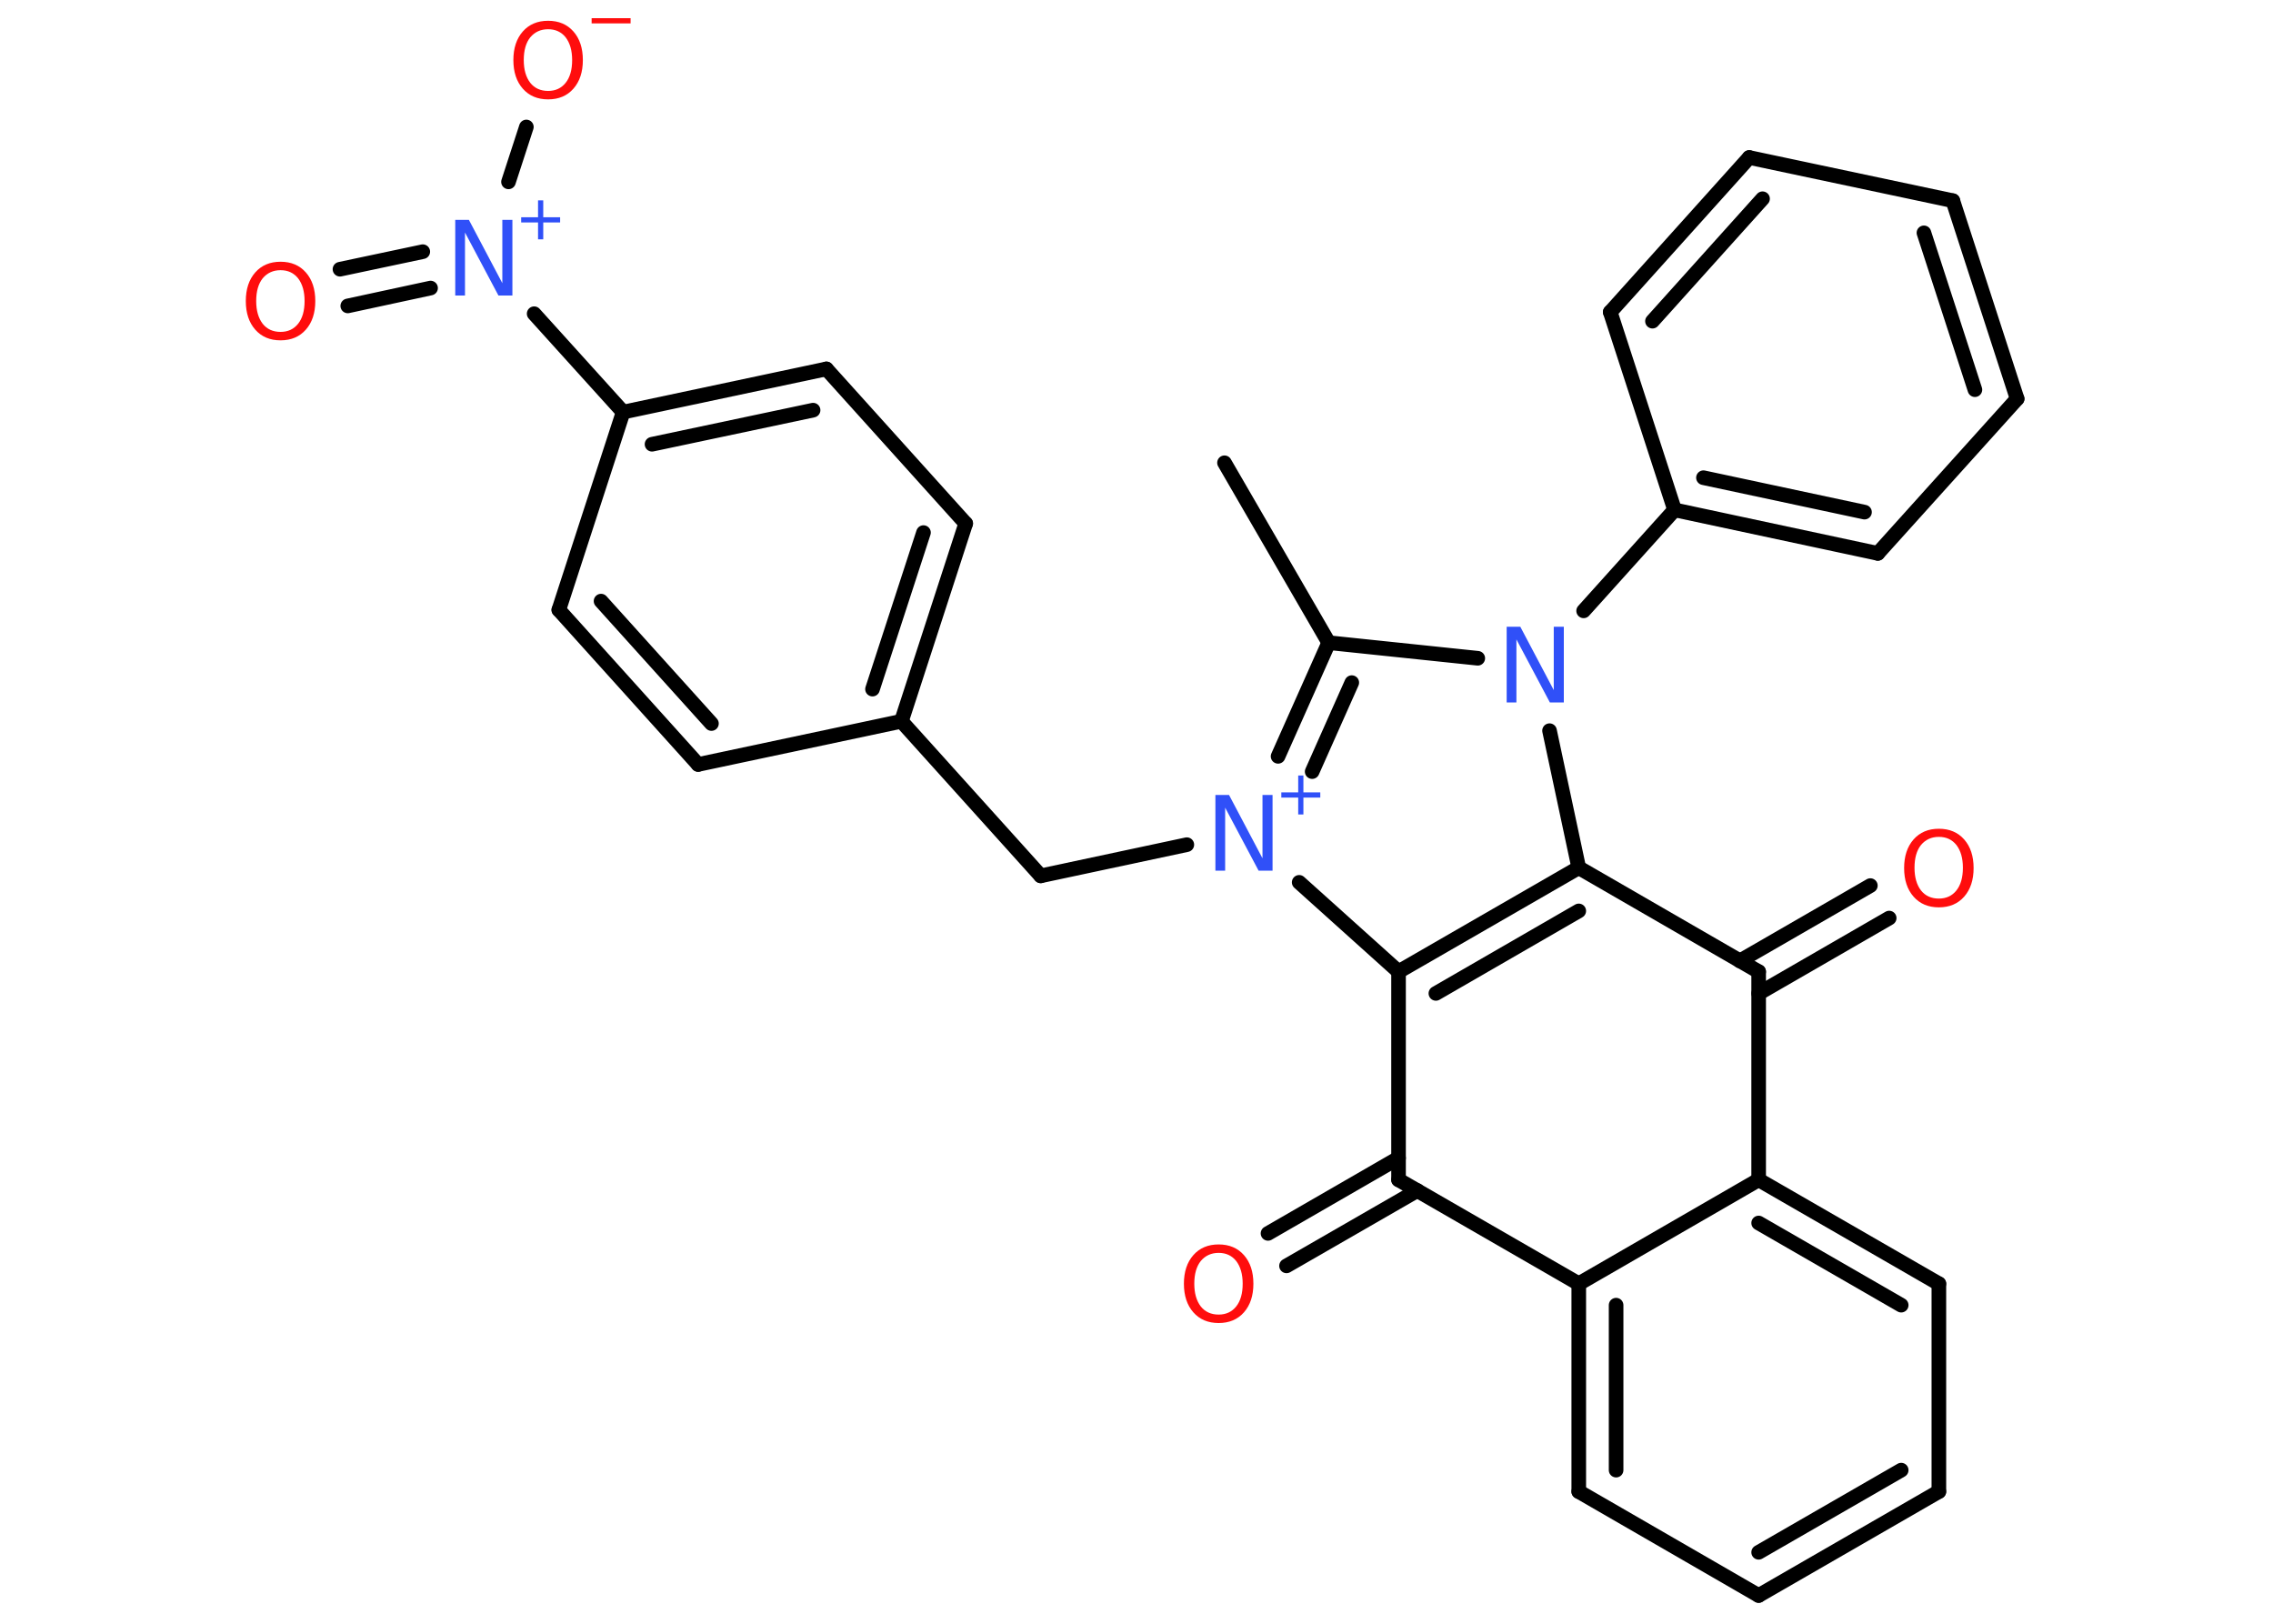 <?xml version='1.0' encoding='UTF-8'?>
<!DOCTYPE svg PUBLIC "-//W3C//DTD SVG 1.1//EN" "http://www.w3.org/Graphics/SVG/1.1/DTD/svg11.dtd">
<svg version='1.2' xmlns='http://www.w3.org/2000/svg' xmlns:xlink='http://www.w3.org/1999/xlink' width='70.0mm' height='50.0mm' viewBox='0 0 70.0 50.0'>
  <desc>Generated by the Chemistry Development Kit (http://github.com/cdk)</desc>
  <g stroke-linecap='round' stroke-linejoin='round' stroke='#000000' stroke-width='.45' fill='#FF0D0D'>
    <rect x='.0' y='.0' width='70.0' height='50.0' fill='#FFFFFF' stroke='none'/>
    <g id='mol1' class='mol'>
      <line id='mol1bnd1' class='bond' x1='37.71' y1='14.25' x2='40.92' y2='19.79'/>
      <line id='mol1bnd2' class='bond' x1='40.92' y1='19.79' x2='45.51' y2='20.27'/>
      <line id='mol1bnd3' class='bond' x1='48.77' y1='18.81' x2='51.57' y2='15.7'/>
      <g id='mol1bnd4' class='bond'>
        <line x1='51.57' y1='15.7' x2='57.83' y2='17.04'/>
        <line x1='52.46' y1='14.71' x2='57.42' y2='15.77'/>
      </g>
      <line id='mol1bnd5' class='bond' x1='57.83' y1='17.04' x2='62.12' y2='12.28'/>
      <g id='mol1bnd6' class='bond'>
        <line x1='62.12' y1='12.28' x2='60.14' y2='6.18'/>
        <line x1='60.82' y1='12.0' x2='59.25' y2='7.17'/>
      </g>
      <line id='mol1bnd7' class='bond' x1='60.14' y1='6.18' x2='53.87' y2='4.85'/>
      <g id='mol1bnd8' class='bond'>
        <line x1='53.87' y1='4.85' x2='49.59' y2='9.61'/>
        <line x1='54.28' y1='6.12' x2='50.89' y2='9.89'/>
      </g>
      <line id='mol1bnd9' class='bond' x1='51.57' y1='15.7' x2='49.59' y2='9.61'/>
      <line id='mol1bnd10' class='bond' x1='47.72' y1='22.5' x2='48.62' y2='26.72'/>
      <g id='mol1bnd11' class='bond'>
        <line x1='48.62' y1='26.72' x2='43.07' y2='29.92'/>
        <line x1='48.62' y1='28.05' x2='44.22' y2='30.59'/>
      </g>
      <line id='mol1bnd12' class='bond' x1='43.07' y1='29.92' x2='40.01' y2='27.17'/>
      <g id='mol1bnd13' class='bond'>
        <line x1='40.92' y1='19.79' x2='39.36' y2='23.29'/>
        <line x1='41.63' y1='21.02' x2='40.41' y2='23.76'/>
      </g>
      <line id='mol1bnd14' class='bond' x1='36.55' y1='26.01' x2='32.05' y2='26.97'/>
      <line id='mol1bnd15' class='bond' x1='32.05' y1='26.97' x2='27.76' y2='22.21'/>
      <g id='mol1bnd16' class='bond'>
        <line x1='27.76' y1='22.21' x2='29.74' y2='16.12'/>
        <line x1='26.87' y1='21.22' x2='28.44' y2='16.4'/>
      </g>
      <line id='mol1bnd17' class='bond' x1='29.74' y1='16.12' x2='25.45' y2='11.36'/>
      <g id='mol1bnd18' class='bond'>
        <line x1='25.45' y1='11.36' x2='19.19' y2='12.69'/>
        <line x1='25.04' y1='12.63' x2='20.08' y2='13.68'/>
      </g>
      <line id='mol1bnd19' class='bond' x1='19.19' y1='12.69' x2='16.45' y2='9.66'/>
      <g id='mol1bnd20' class='bond'>
        <line x1='13.26' y1='8.87' x2='10.71' y2='9.42'/>
        <line x1='13.02' y1='7.75' x2='10.47' y2='8.29'/>
      </g>
      <line id='mol1bnd21' class='bond' x1='15.66' y1='5.6' x2='16.21' y2='3.91'/>
      <line id='mol1bnd22' class='bond' x1='19.19' y1='12.69' x2='17.21' y2='18.78'/>
      <g id='mol1bnd23' class='bond'>
        <line x1='17.21' y1='18.78' x2='21.5' y2='23.54'/>
        <line x1='18.51' y1='18.51' x2='21.91' y2='22.28'/>
      </g>
      <line id='mol1bnd24' class='bond' x1='27.76' y1='22.21' x2='21.5' y2='23.54'/>
      <line id='mol1bnd25' class='bond' x1='43.07' y1='29.92' x2='43.07' y2='36.33'/>
      <g id='mol1bnd26' class='bond'>
        <line x1='43.65' y1='36.66' x2='39.62' y2='38.98'/>
        <line x1='43.07' y1='35.66' x2='39.05' y2='37.98'/>
      </g>
      <line id='mol1bnd27' class='bond' x1='43.07' y1='36.33' x2='48.62' y2='39.53'/>
      <g id='mol1bnd28' class='bond'>
        <line x1='48.62' y1='39.53' x2='48.62' y2='45.93'/>
        <line x1='49.77' y1='40.19' x2='49.77' y2='45.27'/>
      </g>
      <line id='mol1bnd29' class='bond' x1='48.62' y1='45.93' x2='54.16' y2='49.13'/>
      <g id='mol1bnd30' class='bond'>
        <line x1='54.16' y1='49.13' x2='59.71' y2='45.93'/>
        <line x1='54.16' y1='47.8' x2='58.55' y2='45.27'/>
      </g>
      <line id='mol1bnd31' class='bond' x1='59.71' y1='45.93' x2='59.71' y2='39.53'/>
      <g id='mol1bnd32' class='bond'>
        <line x1='59.71' y1='39.53' x2='54.16' y2='36.33'/>
        <line x1='58.55' y1='40.19' x2='54.16' y2='37.66'/>
      </g>
      <line id='mol1bnd33' class='bond' x1='48.62' y1='39.53' x2='54.16' y2='36.33'/>
      <line id='mol1bnd34' class='bond' x1='54.16' y1='36.33' x2='54.16' y2='29.92'/>
      <line id='mol1bnd35' class='bond' x1='48.62' y1='26.72' x2='54.16' y2='29.92'/>
      <g id='mol1bnd36' class='bond'>
        <line x1='53.58' y1='29.59' x2='57.6' y2='27.27'/>
        <line x1='54.16' y1='30.59' x2='58.18' y2='28.27'/>
      </g>
      <path id='mol1atm3' class='atom' d='M46.4 19.3h.42l1.03 1.95v-1.95h.31v2.33h-.43l-1.03 -1.94v1.94h-.3v-2.33z' stroke='none' fill='#3050F8'/>
      <g id='mol1atm12' class='atom'>
        <path d='M37.43 24.48h.42l1.03 1.95v-1.95h.31v2.33h-.43l-1.03 -1.94v1.94h-.3v-2.33z' stroke='none' fill='#3050F8'/>
        <path d='M40.14 23.88v.52h.52v.16h-.52v.52h-.16v-.52h-.52v-.16h.52v-.52h.16z' stroke='none' fill='#3050F8'/>
      </g>
      <g id='mol1atm18' class='atom'>
        <path d='M14.02 6.77h.42l1.03 1.95v-1.95h.31v2.33h-.43l-1.03 -1.94v1.94h-.3v-2.33z' stroke='none' fill='#3050F8'/>
        <path d='M16.73 6.17v.52h.52v.16h-.52v.52h-.16v-.52h-.52v-.16h.52v-.52h.16z' stroke='none' fill='#3050F8'/>
      </g>
      <path id='mol1atm19' class='atom' d='M8.64 8.32q-.34 .0 -.55 .25q-.2 .25 -.2 .7q.0 .44 .2 .7q.2 .25 .55 .25q.34 .0 .54 -.25q.2 -.25 .2 -.7q.0 -.44 -.2 -.7q-.2 -.25 -.54 -.25zM8.64 8.06q.49 .0 .78 .33q.29 .33 .29 .88q.0 .55 -.29 .88q-.29 .33 -.78 .33q-.49 .0 -.78 -.33q-.29 -.33 -.29 -.88q.0 -.55 .29 -.88q.29 -.33 .78 -.33z' stroke='none'/>
      <g id='mol1atm20' class='atom'>
        <path d='M16.88 .9q-.34 .0 -.55 .25q-.2 .25 -.2 .7q.0 .44 .2 .7q.2 .25 .55 .25q.34 .0 .54 -.25q.2 -.25 .2 -.7q.0 -.44 -.2 -.7q-.2 -.25 -.54 -.25zM16.88 .64q.49 .0 .78 .33q.29 .33 .29 .88q.0 .55 -.29 .88q-.29 .33 -.78 .33q-.49 .0 -.78 -.33q-.29 -.33 -.29 -.88q.0 -.55 .29 -.88q.29 -.33 .78 -.33z' stroke='none'/>
        <path d='M18.22 .56h1.2v.16h-1.2v-.16z' stroke='none'/>
      </g>
      <path id='mol1atm24' class='atom' d='M37.53 38.58q-.34 .0 -.55 .25q-.2 .25 -.2 .7q.0 .44 .2 .7q.2 .25 .55 .25q.34 .0 .54 -.25q.2 -.25 .2 -.7q.0 -.44 -.2 -.7q-.2 -.25 -.54 -.25zM37.53 38.32q.49 .0 .78 .33q.29 .33 .29 .88q.0 .55 -.29 .88q-.29 .33 -.78 .33q-.49 .0 -.78 -.33q-.29 -.33 -.29 -.88q.0 -.55 .29 -.88q.29 -.33 .78 -.33z' stroke='none'/>
      <path id='mol1atm32' class='atom' d='M59.71 25.77q-.34 .0 -.55 .25q-.2 .25 -.2 .7q.0 .44 .2 .7q.2 .25 .55 .25q.34 .0 .54 -.25q.2 -.25 .2 -.7q.0 -.44 -.2 -.7q-.2 -.25 -.54 -.25zM59.71 25.52q.49 .0 .78 .33q.29 .33 .29 .88q.0 .55 -.29 .88q-.29 .33 -.78 .33q-.49 .0 -.78 -.33q-.29 -.33 -.29 -.88q.0 -.55 .29 -.88q.29 -.33 .78 -.33z' stroke='none'/>
    </g>
  </g>
</svg>
